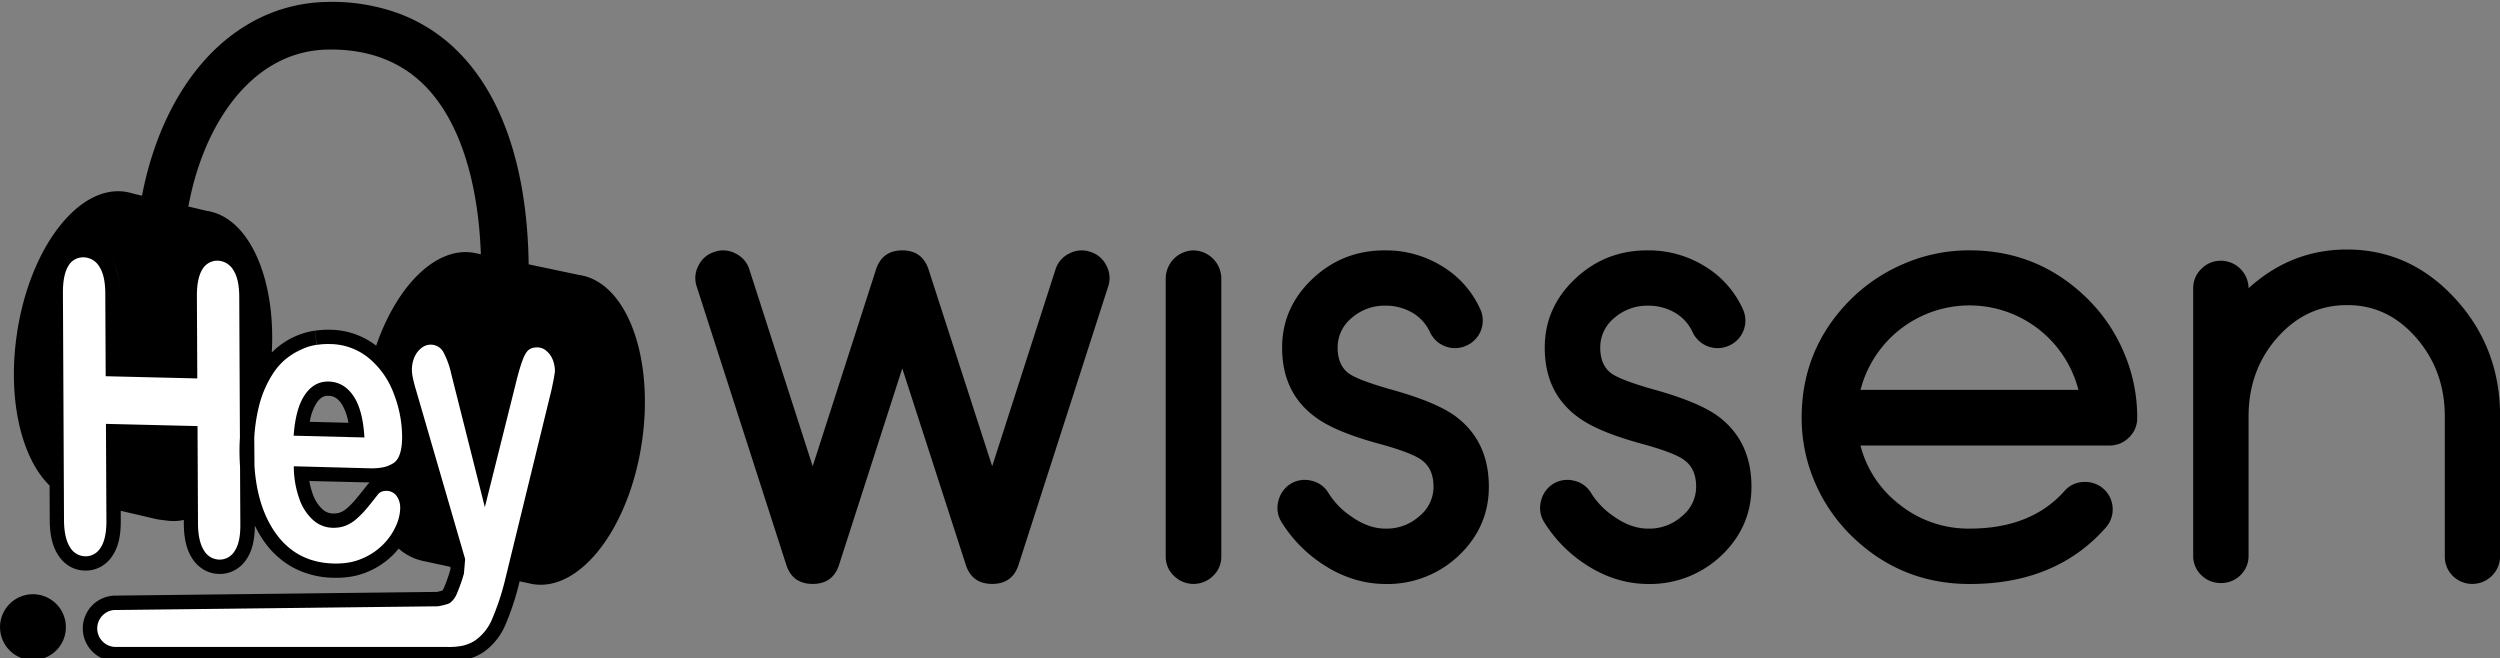 <svg xmlns="http://www.w3.org/2000/svg" viewBox="0 0 1130.72 297.62"><rect x="0" y="0" width="1130.72" height="297.62" fill="#808080" stroke="none"/><defs><style>.cls-1{fill:#fff;}</style></defs><title>Wissen Horizontal negro</title><g id="Capa_5" data-name="Capa 5"><path d="M500.37,120.07a11.82,11.82,0,0,1,.8,9.63L460.65,255.55q-2.81,8.55-11.9,8.55t-11.9-8.55l-28.76-88.94-28.62,88.94q-2.81,8.55-11.9,8.55t-11.9-8.55L315.15,129.7a11.82,11.82,0,0,1,.8-9.63,11.8,11.8,0,0,1,7.22-6.15,11.82,11.82,0,0,1,9.63.8,11.85,11.85,0,0,1,6.15,7.22l28.62,88.94,28.62-88.94q2.81-8.68,11.9-8.69t11.9,8.69l28.76,88.94,28.62-88.94a11.85,11.85,0,0,1,6.15-7.22,11.82,11.82,0,0,1,9.63-.8A11.83,11.83,0,0,1,500.37,120.07Z"/><path d="M539.81,113.25a12.79,12.79,0,0,1,12.57,12.57V251.67a11.8,11.8,0,0,1-3.74,8.82,12.6,12.6,0,0,1-17.66,0,11.8,11.8,0,0,1-3.74-8.82V125.82a12.79,12.79,0,0,1,12.57-12.57Z"/><path d="M597.94,255a61.65,61.65,0,0,1-18.32-18.86,12,12,0,0,1-1.47-9.36,12.54,12.54,0,0,1,5.48-7.89,12.26,12.26,0,0,1,9.5-1.47,11.92,11.92,0,0,1,7.76,5.62,35.29,35.29,0,0,0,10.7,10.83q7.49,5.22,15.11,5.22a22.09,22.09,0,0,0,15.24-5.62,17,17,0,0,0,6.42-13.38q0-8-5.21-11.9-4.54-3.47-19.93-7.62-19.4-5.34-28.09-11.77-15.24-11-15.24-31.56,0-18.18,13.77-31.16t33-12.84a48.18,48.18,0,0,1,25.67,7.22,43.56,43.56,0,0,1,17.12,19.26,12.36,12.36,0,0,1-6.15,16.58,12.47,12.47,0,0,1-16.58-6.15,19.54,19.54,0,0,0-7.89-8.69,23.65,23.65,0,0,0-12.17-3.21,22.53,22.53,0,0,0-15.38,5.62A17.09,17.09,0,0,0,605,157.25q0,7.89,5,11.63,4.54,3.21,19.93,7.49,19.51,5.49,28.21,11.77,15.25,11.24,15.25,32,0,18.19-13.64,31.17a46.77,46.77,0,0,1-33,12.83Q611.58,264.1,597.94,255Z"/><path d="M716.72,255a61.54,61.54,0,0,1-18.32-18.86,12,12,0,0,1-1.47-9.36,12.54,12.54,0,0,1,5.48-7.89,12.26,12.26,0,0,1,9.5-1.47,11.92,11.92,0,0,1,7.76,5.62,35.25,35.25,0,0,0,10.69,10.83q7.5,5.22,15.12,5.22a22.09,22.09,0,0,0,15.24-5.62,17,17,0,0,0,6.42-13.38q0-8-5.22-11.9-4.54-3.47-19.92-7.62-19.39-5.34-28.09-11.77-15.24-11-15.24-31.56,0-18.18,13.77-31.16t33-12.84a48.18,48.18,0,0,1,25.67,7.22,43.62,43.62,0,0,1,17.12,19.26,12.36,12.36,0,0,1-6.15,16.58,12.47,12.47,0,0,1-16.58-6.15,19.54,19.54,0,0,0-7.89-8.69,23.68,23.68,0,0,0-12.17-3.21,22.53,22.53,0,0,0-15.38,5.62,17.06,17.06,0,0,0-6.29,13.37q0,7.89,5,11.63,4.54,3.21,19.93,7.49,19.51,5.49,28.21,11.77,15.26,11.24,15.25,32,0,18.19-13.64,31.17a46.8,46.8,0,0,1-33,12.83Q730.36,264.1,716.72,255Z"/><path d="M837.05,242a75.54,75.54,0,0,1-16.18-23.81,73.45,73.45,0,0,1-6-29.29q0-31.29,22.2-53.49a76.37,76.37,0,0,1,24.2-16.18,74.31,74.31,0,0,1,29.56-6q31.29,0,53.63,22.2a75,75,0,0,1,16.18,24.07,74,74,0,0,1,6,29.42,12,12,0,0,1-3.61,8.83,12.23,12.23,0,0,1-9,3.75H841.46a49,49,0,0,0,17.92,26.88,49.87,49.87,0,0,0,31.43,10.7q27.81,0,42.93-17A11.66,11.66,0,0,1,942.3,218a12.48,12.48,0,0,1,9.09,3.08,12.45,12.45,0,0,1,.94,17.65q-22.47,25.41-61.52,25.41Q859.39,264.1,837.05,242Zm103-65.67a50.89,50.89,0,0,0-98.56,0Z"/><path d="M1061.44,112.85q28.62,0,49,22.2t20.33,53.36v63.26a12.58,12.58,0,0,1-21.4,8.82,12.26,12.26,0,0,1-3.61-8.82V188.41q0-20.86-13-35.71T1061.44,138Q1043,138,1030,152.7t-13,35.71v62.86a12,12,0,0,1-3.61,8.82,12.27,12.27,0,0,1-8.82,3.61,12.43,12.43,0,0,1-9-3.61,12,12,0,0,1-3.62-8.82V130.5a12,12,0,0,1,3.62-8.82,12.2,12.2,0,0,1,9-3.75A12.56,12.56,0,0,1,1017,130.5v-.13Q1036.3,112.85,1061.44,112.85Z"/><path class="cls-1" d="M243.8,145.73l-20.26,20.39-9.48,27-16.81-49.57L182.59,155.9l3.64,19.58-19-16.81-19.86-6-14.53,7.2-11,7.25-6.9-6.29-2-37.28-16-10.14L70.94,120l-2.35,32.67L43.7,103.92,24.11,120V232.26l5.67,17.8,9.69,4.83,10.79-6.13v-16.5L54,226.35l16.48.86H82.15l5.6,9.92,3,16,9.49,4.67,8.49-4.67,3-13.86.83-3.88,11,8.19,9.29,11.3,14.53,2.92h12.83L171,253.14,186.23,244,202,247.47l3.88,10.34-3.88,11-74.15,2.84H50.26l-9.92,8.62,2.4,10.35,5.21,8,164.39-3.23,12.07-11.66,32.76-120.25ZM142.93,179l8.41-2.54,6.22,6.61,4.05,11.79-26.15-1.73Zm24.86,47.66-9.2,6.88-8.19,2.27-8.33-4.74-5.32-13.56,36.93-1.82Z"/><path d="M148.67,172.57a12.71,12.71,0,0,0-2.25.14q-5.08.78-8.55,5.88-4.2,6.18-5.05,18.47l32,.8q-.7-12.5-5-18.81T148.67,172.57Zm-8.57,18.21a22.79,22.79,0,0,1,3.11-8.56c1.69-2.48,3.2-3,4.19-3.13a6.52,6.52,0,0,1,1.1-.06c1.78,0,3.88.51,6,3.64a22.55,22.55,0,0,1,3.07,8.55Z"/><path d="M262,124.38l-22.89-4.82c-.59-43.07-11.81-76.49-32.51-96.77a74.4,74.4,0,0,0-25.71-16.5A87.91,87.91,0,0,0,147.85.89,71.92,71.92,0,0,0,111,11.7C100.41,18.19,91.18,27.38,83.52,39,74.36,52.9,67.81,69.86,64.22,88.52l-4.15-1a21.92,21.92,0,0,0-3.41-.79c-21.35-3.16-43.3,25.58-49,64.21-4.38,29.52,2,56.26,14.77,68.65l.07,15.63c0,6.65,1.22,11.74,3.64,15.57A16,16,0,0,0,31.24,256a14.08,14.08,0,0,0,7.11,2.05A14.25,14.25,0,0,0,41,257.9a14.43,14.43,0,0,0,9.83-6.49c2.58-3.77,3.82-8.92,3.79-15.74l0-4.64,16.27,3.8h.07l.28.06c.54.13,3.5.46,4.06.54a22,22,0,0,0,7.84-.26l-.17-36.12.18,37.72c0,6.65,1.23,11.74,3.64,15.57a15.9,15.9,0,0,0,5.14,5.18,14.06,14.06,0,0,0,7.1,2.06,15.12,15.12,0,0,0,2.62-.16,14.45,14.45,0,0,0,9.84-6.49c2.51-3.68,3.74-8.68,3.77-15.24a50.53,50.53,0,0,0,3.94,6.82,38.71,38.71,0,0,0,13.64,12.33,40.15,40.15,0,0,0,18,4.48,41.91,41.91,0,0,0,7.45-.45,33.21,33.21,0,0,0,8.47-2.45,35.81,35.81,0,0,0,11.54-8c.73-.78,1.42-1.56,2.07-2.37l-.05.07a24,24,0,0,0,10.53,5.48l.71.18.53.11h.07l11.55,2.49v1.17a69.66,69.66,0,0,1-2.85,8.15,7.84,7.84,0,0,1-.78,1.42c-.62.18-1.61.42-2.53.59l-145.8,1.68a14.84,14.84,0,0,0,.61,29.67H202.41a37,37,0,0,0,6.36-.38,23.79,23.79,0,0,0,10-3.79,28.87,28.87,0,0,0,9.69-12,119.51,119.51,0,0,0,6.09-18.06l.46-1.91,3.85.81c.81.21,1.62.38,2.45.51,21.34,3.16,43.29-25.58,49-64.21S283.37,127.55,262,124.38ZM227.6,169.54c-.21.8-.42,1.64-.63,2.5C227.18,171.18,227.39,170.34,227.6,169.54ZM54,130.16c-.3-5.57-1.54-9.92-3.77-13.25C52.49,120.24,53.73,124.59,54,130.16ZM106.09,249.3A8,8,0,0,1,100.6,253a7.09,7.09,0,0,1-1.47.09,8.13,8.13,0,0,1-6.93-4.23q-2.61-4.12-2.65-12.15l-.21-44-41.42-1,.21,44q0,8.12-2.66,12.07A8.05,8.05,0,0,1,40,251.51a7.09,7.09,0,0,1-1.47.09,8.16,8.16,0,0,1-6.94-4.23q-2.59-4.12-2.64-12.15l-.49-103q0-8,2.49-12a7.61,7.61,0,0,1,6.93-3.83,8.41,8.41,0,0,1,7,4.14q2.7,4,2.74,12.16l.18,37.47,41.43,1-.18-37.47q0-8,2.56-12A7.84,7.84,0,0,1,97,118a8.8,8.8,0,0,1,1.47-.09,8.46,8.46,0,0,1,7,4.15q2.7,4,2.74,12.16l.3,63.65c-.13,2.12-.2,4.27-.19,6.47s.1,4.55.25,6.74l.13,26.18Q108.78,245.34,106.09,249.3Zm4.8-130.86a18.76,18.76,0,0,1,1.66,3.11A18.76,18.76,0,0,0,110.89,118.44Zm4,52.73-.17-37,.17,37,0,0A.08.08,0,0,1,114.89,171.17Zm18,39.72a43.47,43.47,0,0,0,2.49,14.69,22.87,22.87,0,0,0,6.31,9.7,13.67,13.67,0,0,0,8.65,3.43,16.91,16.91,0,0,0,3.06-.18,14.09,14.09,0,0,0,2.72-.7,16.59,16.59,0,0,0,5.06-3.08,41.29,41.29,0,0,0,4.5-4.57q2.06-2.44,5.33-6.65a4.32,4.32,0,0,1,2.69-1.44,7.42,7.42,0,0,1,1.18-.07,5.58,5.58,0,0,1,4.4,2.17A9.09,9.09,0,0,1,181,230a19.78,19.78,0,0,1-1.84,7.67,27.92,27.92,0,0,1-5.61,8.33,29,29,0,0,1-9.47,6.5,27,27,0,0,1-6.84,2,35.59,35.59,0,0,1-6.3.37q-17-.42-26.5-14.05-8.1-11.61-9.35-30L115,198a76.49,76.49,0,0,1,2-13.73,48.24,48.24,0,0,1,6.71-15.67,29.54,29.54,0,0,1,10.94-9.85,28.1,28.1,0,0,1,8.66-2.8l-1-6.39a34.67,34.67,0,0,0-10.64,3.45,35.22,35.22,0,0,0-8.75,6.43l0,0c1.89-33.6-10.28-61.24-29.46-64.08L85.19,93.4c3-16.2,8.55-30.77,16.31-42.54,8.4-12.75,23.32-28,46.73-28.44,17.76-.32,32.33,5,43.33,15.76,15.59,15.27,24.7,42.37,25.93,76.81l-2.25-.47h0c-.47-.1-.94-.19-1.42-.26-17-2.53-34.43,15.24-43.69,42.13.32.24.64.5,1,.76a34.47,34.47,0,0,0-21.75-8,39.7,39.7,0,0,0-7,.43l1,6.39a32.34,32.34,0,0,1,5.8-.36,28,28,0,0,1,17.77,6.47A38.12,38.12,0,0,1,178.09,178a54.4,54.4,0,0,1,3.78,19.54q0,9.19-3.76,11.82a14.15,14.15,0,0,1-5.92,2.18,27.75,27.75,0,0,1-4.79.27Zm34.32,7.32a10.48,10.48,0,0,0-1.1,1.11l-.1.12-.09.12c-2.13,2.73-3.88,4.9-5.19,6.46a34.42,34.42,0,0,1-3.79,3.85,10.28,10.28,0,0,1-3.05,1.9,7.45,7.45,0,0,1-1.48.37,10.62,10.62,0,0,1-1.91.11,7.22,7.22,0,0,1-4.64-1.91,16.59,16.59,0,0,1-4.43-7,30.82,30.82,0,0,1-1.51-5.79Zm12.64-52.09c0,.33,0,.66,0,1l-.33-.5c.1.16.22.3.32.46C179.8,166.75,179.84,166.44,179.85,166.12Zm6.38,71a22.87,22.87,0,0,0,1.22-7.13A22.87,22.87,0,0,1,186.23,237.13Zm2-37.08v-.11h0A.38.38,0,0,0,188.27,200.05Zm61.92-27.23c-.37,2.08-.84,4.17-1.39,6.3l-20.52,84a115.39,115.39,0,0,1-5.73,17.07,22.28,22.28,0,0,1-7.49,9.4,17.2,17.2,0,0,1-7.28,2.72,30.11,30.11,0,0,1-5.34.31H52.19A8.38,8.38,0,0,1,50.79,276a9.09,9.09,0,0,1,1.06-.09l146.3-1.69s4.25-.74,5.41-1.55a10.08,10.08,0,0,0,3.11-4.25,76.29,76.29,0,0,0,3.16-9l.55-6.55-22.08-76q-2-6.56-2-9.51a14.12,14.12,0,0,1,1.13-5.77,10.47,10.47,0,0,1,3.18-4.2,7,7,0,0,1,3.17-1.43,7.45,7.45,0,0,1,1.06-.07,6.48,6.48,0,0,1,5.76,3.49,37.82,37.82,0,0,1,3.48,9.68l15.21,60.33L233.14,174q1.65-6.74,3-10.54t2.85-5.1a5.19,5.19,0,0,1,2.64-1.14,8.74,8.74,0,0,1,1.65-.09,6.2,6.2,0,0,1,3.85,1.57,9.82,9.82,0,0,1,2.86,4,14.16,14.16,0,0,1,1,5.29C250.84,169.15,250.57,170.75,250.19,172.82Z"/><path d="M12.62,268.94a14.89,14.89,0,1,0,17,12.45A14.89,14.89,0,0,0,12.62,268.94Z"/></g></svg>